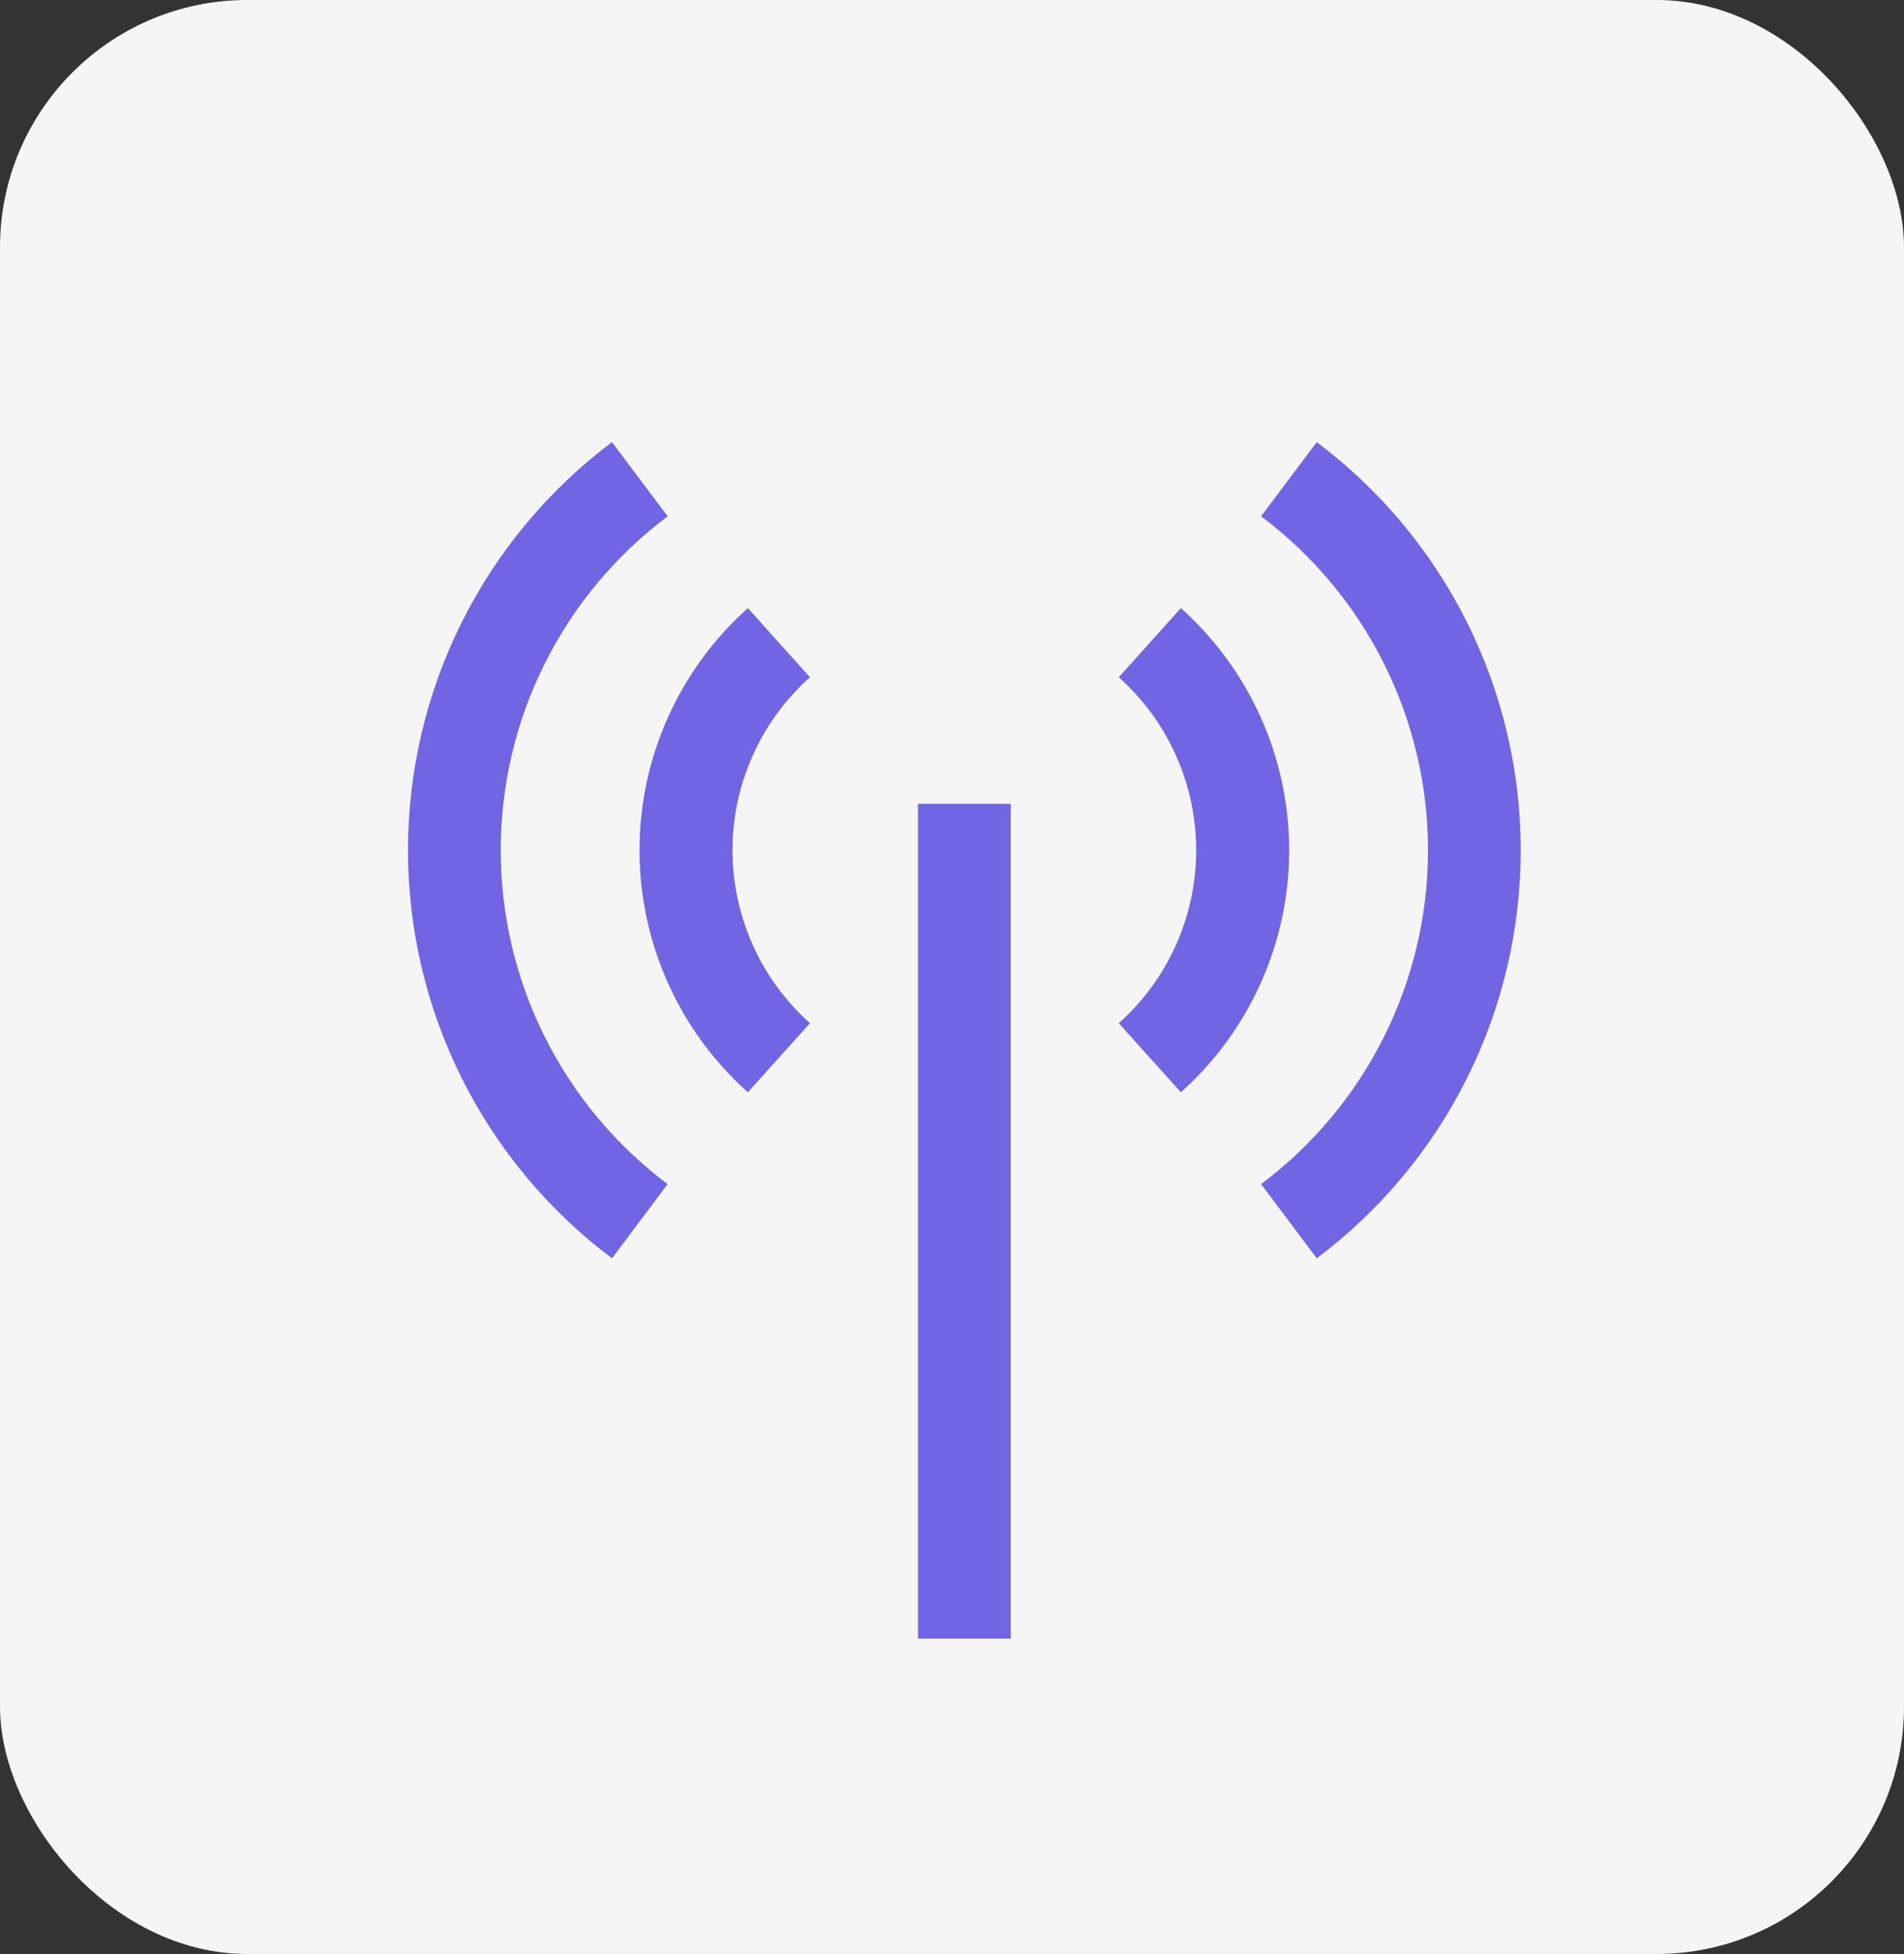 <svg width="77" height="79" viewBox="0 0 77 79" fill="none" xmlns="http://www.w3.org/2000/svg">
<rect x="0" y="0" width="77" height="79" fill="#333333" stroke="none"/>
<rect width="77" height="79" rx="10" fill="#F5F5F5"/>
<path d="M37.125 32.5H40.875V66.25H37.125V32.5Z" fill="#7165E3"/>
<path d="M30.244 44.162C28.866 42.931 27.763 41.423 27.008 39.736C26.253 38.05 25.863 36.223 25.863 34.375C25.863 32.527 26.253 30.7 27.008 29.013C27.763 27.327 28.866 25.819 30.244 24.587L32.756 27.381C31.771 28.261 30.983 29.338 30.443 30.543C29.903 31.749 29.624 33.054 29.624 34.375C29.624 35.696 29.903 37.001 30.443 38.206C30.983 39.412 31.771 40.489 32.756 41.369L30.244 44.162Z" fill="#7165E3"/>
<path d="M47.756 44.162L45.244 41.369C46.229 40.489 47.017 39.412 47.557 38.206C48.096 37.001 48.375 35.696 48.375 34.375C48.375 33.054 48.096 31.749 47.557 30.543C47.017 29.338 46.229 28.261 45.244 27.381L47.756 24.587C49.134 25.819 50.237 27.327 50.991 29.013C51.746 30.7 52.136 32.527 52.136 34.375C52.136 36.223 51.746 38.05 50.991 39.736C50.237 41.423 49.134 42.931 47.756 44.162Z" fill="#7165E3"/>
<path d="M24.75 50.875C22.189 48.954 20.109 46.463 18.677 43.599C17.245 40.735 16.5 37.577 16.5 34.375C16.5 31.173 17.245 28.015 18.677 25.151C20.109 22.287 22.189 19.796 24.75 17.875L27 20.875C24.904 22.447 23.203 24.485 22.032 26.828C20.86 29.172 20.25 31.755 20.25 34.375C20.25 36.995 20.86 39.578 22.032 41.922C23.203 44.265 24.904 46.303 27 47.875L24.75 50.875Z" fill="#7165E3"/>
<path d="M53.25 50.875L51 47.875C53.096 46.303 54.797 44.265 55.968 41.922C57.14 39.578 57.75 36.995 57.75 34.375C57.75 31.755 57.14 29.172 55.968 26.828C54.797 24.485 53.096 22.447 51 20.875L53.25 17.875C55.812 19.796 57.891 22.287 59.323 25.151C60.755 28.015 61.5 31.173 61.5 34.375C61.5 37.577 60.755 40.735 59.323 43.599C57.891 46.463 55.812 48.954 53.25 50.875Z" fill="#7165E3"/>
</svg>
